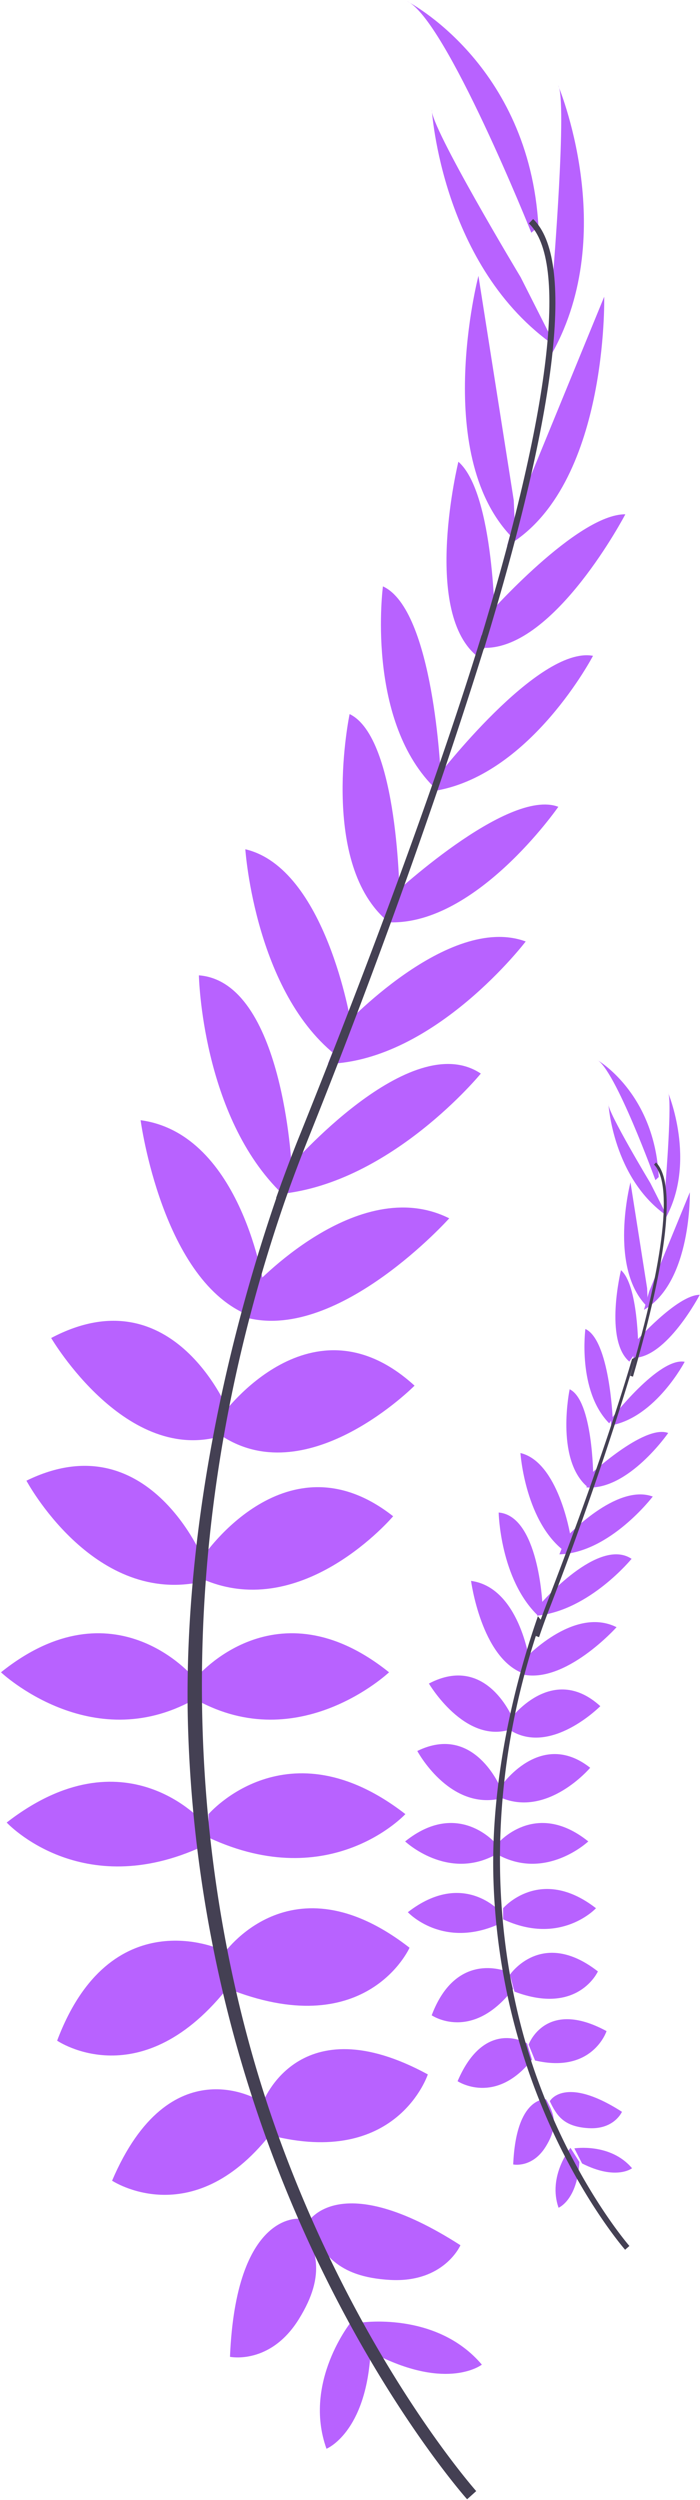 <svg width="310" height="1106" fill="none" xmlns="http://www.w3.org/2000/svg"><path d="M159.205 1027.55s33.867-5.41 54.188 18.52c0 0-14.902 11.73-46.957-4.52l-7.231-14zm-3.624-.52s-21.604 26.64-10.996 56.26c0 0 17.594-7.03 19.529-42.93l-8.533-13.33zm-19.405-43.696s13.546-24.827 67.734 9.917c0 0-7.231 16.699-31.158 15.349-23.927-1.35-30.26-12.184-36.576-25.266zm-3.502-1.793s-28.15-3.2-30.824 61.079c0 0 17.822 3.71 30.472-16.63 12.649-20.34 7.424-31.754.352-44.449zm-16.361-51.218s15.834-43.781 73.153-12.642c0 0-13.107 40.176-67.294 27.534l-5.859-14.892zm-17.629-65.514s29.82-44.22 82.688-3.164c0 0-18.526 41.53-78.132 18.971l-4.556-15.807zm-6.316-62.277s34.782-40.616 87.157 0c0 0-32.969 35.657-87.157 10.374v-10.374zm-5.418-60.467s35.186-42.426 85.344-2.268c0 0-39.725 37.469-85.345 12.185v-9.917zm3.166-53.715s36.946-54.611 83.99-17.582c0 0-39.743 46.928-83.99 27.974V688.35zm8.568-62.734s39.303-54.155 84.905-12.625c0 0-46.517 46.928-84.905 22.559v-9.934zm13.107-56.072s46.517-50.884 87.157-30.576c0 0-48.469 54.049-89.11 44.115l1.953-13.539zm16.327-53.134s53.659-62.278 84.817-41.478c0 0-39.532 48.3-88.758 53.258l3.941-11.78zm23.399-61.663s46.974-50.884 81.299-38.259c0 0-40.201 52.747-87.615 54.154l6.316-15.895zm21.235-57.671s51.935-48.739 74.507-40.159c0 0-37.473 54.155-76.759 50.99l2.252-10.831zm20.778-53.24s44.704-58.216 69.089-53.715c0 0-27.094 51.904-69.089 59.57v-5.855zm22.554-71.79s39.515-44.642 60.855-44.537c0 0-31.192 59.606-62.473 59.096l1.618-14.559zm13.336-47.807l38.159-92.977s1.918 84.045-43.015 110.226l4.856-17.249zm15.498-102.524s6.351-77.557 2.252-83.957c0 0 27.287 64.546-2.516 118.243l.264-34.286zm-130.083 807.5s-39.585-24.51-65.201 35.482c0 0 35.187 23.367 69.845-20.168l-4.644-15.314zm-17.4-66.902s-48.558-22.119-72.133 40.44c0 0 37.492 25.723 76.514-24.616l-4.381-15.824zm-7.319-56.054s-34.782-40.615-87.157 0c0 0 32.97 35.64 87.157 10.374v-10.374zm-4.346-64.194S50.585 699.639.427 739.797c0 0 39.725 37.469 85.345 12.185v-9.917zm4.346-52.168s-24.718-61.17-78.413-34.866c0 0 28.976 54.243 76.232 45.012l2.181-10.146z" fill="#B862FF"/><path d="M101.727 625.316s-24.542-62.225-79.064-33.407c0 0 33.427 57.038 76.601 42.99l2.463-9.583zm15.307-55.438s-9.747-68.22-54.768-74.321c0 0 9.57 71.93 48.751 86.612l6.017-12.291zm12.156-53.363s-3.764-82.146-41.115-85.047c0 0 1.267 62.383 36.946 96.704l4.169-11.657zm26.198-64.106s-11.137-68.361-46.746-76.713c0 0 4.416 66.198 43.245 93.434l3.501-16.721zm21.585-54.84s-.369-71.21-22.15-81.672c0 0-13.494 64.458 15.834 90.762l6.316-9.09zm18.209-54.506s-3.043-73.338-25.598-83.659c0 0-7.706 58.023 22.221 88.459l3.377-4.8zm24.034-65.179s-.141-59.605-16.221-73.619c0 0-16.01 65.32 7.811 85.61l8.41-11.991z" fill="#B862FF"/><path d="M227.52 221.303l-15.64-99.272s-21.288 81.338 16.397 117.171l-.757-17.899zm3.06-98.657s-40.183-66.708-39.356-74.18c0 0 4.258 69.925 54.856 104.792l-15.5-30.612zm4.716-19.692S197.365 8.166 180.194.5c0 0 54.187 27.534 58.268 99.746l-3.166 2.708z" fill="#B862FF"/><path d="M214.324 287.149l-2.586-.791c32.002-104.318 39.989-170.921 22.484-187.501l1.865-1.97c18.473 17.601 10.943 83.378-21.763 190.262z" fill="#444053"/><path d="M126.095 531.355l-3.835-1.354c3.395-9.565 7.037-19.341 10.908-28.836 33.427-83.218 61.857-160.635 80.084-220.082l3.343-1.67c-18.28 59.552-46.253 139.94-79.68 223.264a793.227 793.227 0 00-10.82 28.678z" fill="#444053"/><path d="M206.865 1105.64c-.528-.58-52.41-58.96-88.582-158.649a587.23 587.23 0 01-34.975-181.769c-2.481-77.54 13.81-164.187 41.713-242.817l3.026 3.517c-62.632 176.582-37.755 327.898-4.75 418.994 35.802 98.784 87.087 156.484 87.597 157.104l-4.029 3.62z" fill="#444053"/><path d="M254.35 950.402s15.975-2.549 25.563 8.791c0 0-7.037 5.539-22.15-2.127l-3.413-6.664zm-1.707-.246s-10.204 12.571-5.278 26.514c0 0 8.322-3.34 9.219-20.255l-3.941-6.259zm-9.167-20.625s6.387-11.71 31.967 4.695c0 0-3.413 7.877-14.708 7.244s-14.268-5.75-17.259-11.939zm-1.654-.844s-13.265-1.512-14.549 28.836c0 0 8.409 1.758 14.391-7.86 5.982-9.617 3.501-14.98.158-20.976zm-7.723-24.194s7.46-20.659 34.518-5.96c0 0-6.175 18.954-31.668 12.993l-2.85-7.033zm-8.304-30.875s14.075-20.87 38.987-1.494c0 0-8.797 19.587-36.946 8.932l-2.041-7.438zm-2.991-29.45s16.415-19.165 41.134 0c0 0-15.553 16.826-41.134 4.905v-4.905zm-2.55-28.484s16.625-20.027 40.271-1.073c0 0-18.755 17.689-40.271 5.75v-4.677zm1.495-25.337s17.47-25.776 39.62-8.317c0 0-18.737 22.154-39.62 13.205v-4.888zm4.046-29.609s18.526-25.548 40.06-5.961c0 0-21.956 22.155-40.06 10.55v-4.589zm6.122-26.462s21.939-24.018 41.133-14.435c0 0-22.871 25.512-42.065 20.818l.932-6.383zm7.725-25.073s25.352-29.398 40.06-19.604c0 0-18.667 22.857-41.89 25.143l1.83-5.539zm11.066-29.099s22.167-24.018 38.371-18.057c0 0-18.966 24.914-41.345 25.565l2.974-7.508zm10.028-27.218s24.507-22.998 35.186-18.954c0 0-17.698 25.565-36.224 24.071l1.038-5.117zm9.887-25.125s21.112-27.464 32.6-25.337c0 0-12.773 24.493-32.6 28.132v-2.795zm10.556-33.865s18.649-21.099 28.712-21.099c0 0-14.708 28.132-29.486 27.886l.774-6.787zm6.298-22.576l18.015-43.868s.897 39.666-20.303 52.009l2.288-8.141zm7.318-48.369s2.974-36.643 1.056-39.614c0 0 12.878 30.453-1.179 55.79l.123-16.176zm-61.382 380.998s-18.684-11.57-30.771 16.738c0 0 16.608 11.024 32.952-9.512l-2.181-7.226zm-8.215-31.509s-22.871-10.444-34.025 19.095c0 0 17.698 12.132 36.101-11.639l-2.076-7.456zm-3.449-26.514s-16.414-19.165-41.133 0c0 0 15.553 16.826 41.133 4.905v-4.905zm-2.059-30.242s-16.625-20.027-40.271-1.073c0 0 18.755 17.689 40.271 5.75v-4.677zm2.058-24.616s-11.664-28.871-36.946-16.457c0 0 13.67 25.6 35.979 21.239l.967-4.782z" fill="#B862FF"/><path d="M227.257 760.597s-11.577-29.363-37.316-15.824c0 0 15.834 26.919 36.154 20.29l1.162-4.466zm7.177-26.163s-4.592-32.194-25.827-35.077c0 0 4.504 33.934 22.995 40.88l2.832-5.803zm5.753-25.178s-1.76-38.682-19.353-40.141c0 0 .598 29.451 17.417 45.627l1.936-5.486zm12.35-30.26s-5.278-32.246-22.062-36.203c0 0 2.094 31.245 20.409 44.098l1.653-7.895zm10.186-25.864s-.175-33.6-10.45-38.541c0 0-6.369 30.418 7.477 42.831l2.973-4.29zm8.604-25.741s-1.442-34.602-12.086-39.473c0 0-3.642 27.377 10.556 41.742l1.53-2.269zm11.33-30.752s0-28.132-7.653-34.725c0 0-7.547 30.822 3.695 40.44l3.958-5.715z" fill="#B862FF"/><path d="M286.58 569.878l-7.372-46.84s-10.045 38.365 7.724 55.28l-.352-8.44zm1.443-46.488s-18.965-31.491-18.578-35.007c0 0 2.023 33.002 25.897 49.46l-7.319-14.453zm2.234-1.301s-17.875-49.338-26.003-53.335c0 0 25.563 14.338 27.481 51.938l-1.478 1.397z" fill="#B862FF"/><path d="M280.317 609.017l-1.232-.39c15.113-51.973 18.878-85.143 10.556-93.422l.88-.965c8.814 8.761 5.278 41.486-10.204 94.777z" fill="#444053"/><path d="M238.727 724.254l-1.76-.659a380.536 380.536 0 015.138-14.182c15.833-40.931 29.187-79.005 37.807-108.228l1.566-.825c-8.62 29.316-21.798 68.818-37.597 109.804a303.084 303.084 0 00-5.154 14.09z" fill="#444053"/><path d="M276.833 995.255c-.246-.286-24.736-28.321-41.802-76.226a286.774 286.774 0 01-16.502-87.362c-1.179-37.272 6.509-78.894 19.687-116.686l1.425 1.791c-29.557 84.837-17.805 157.537-2.235 201.308 16.89 47.458 41.081 75.188 41.327 75.493l-1.9 1.682z" fill="#444053"/></svg>
